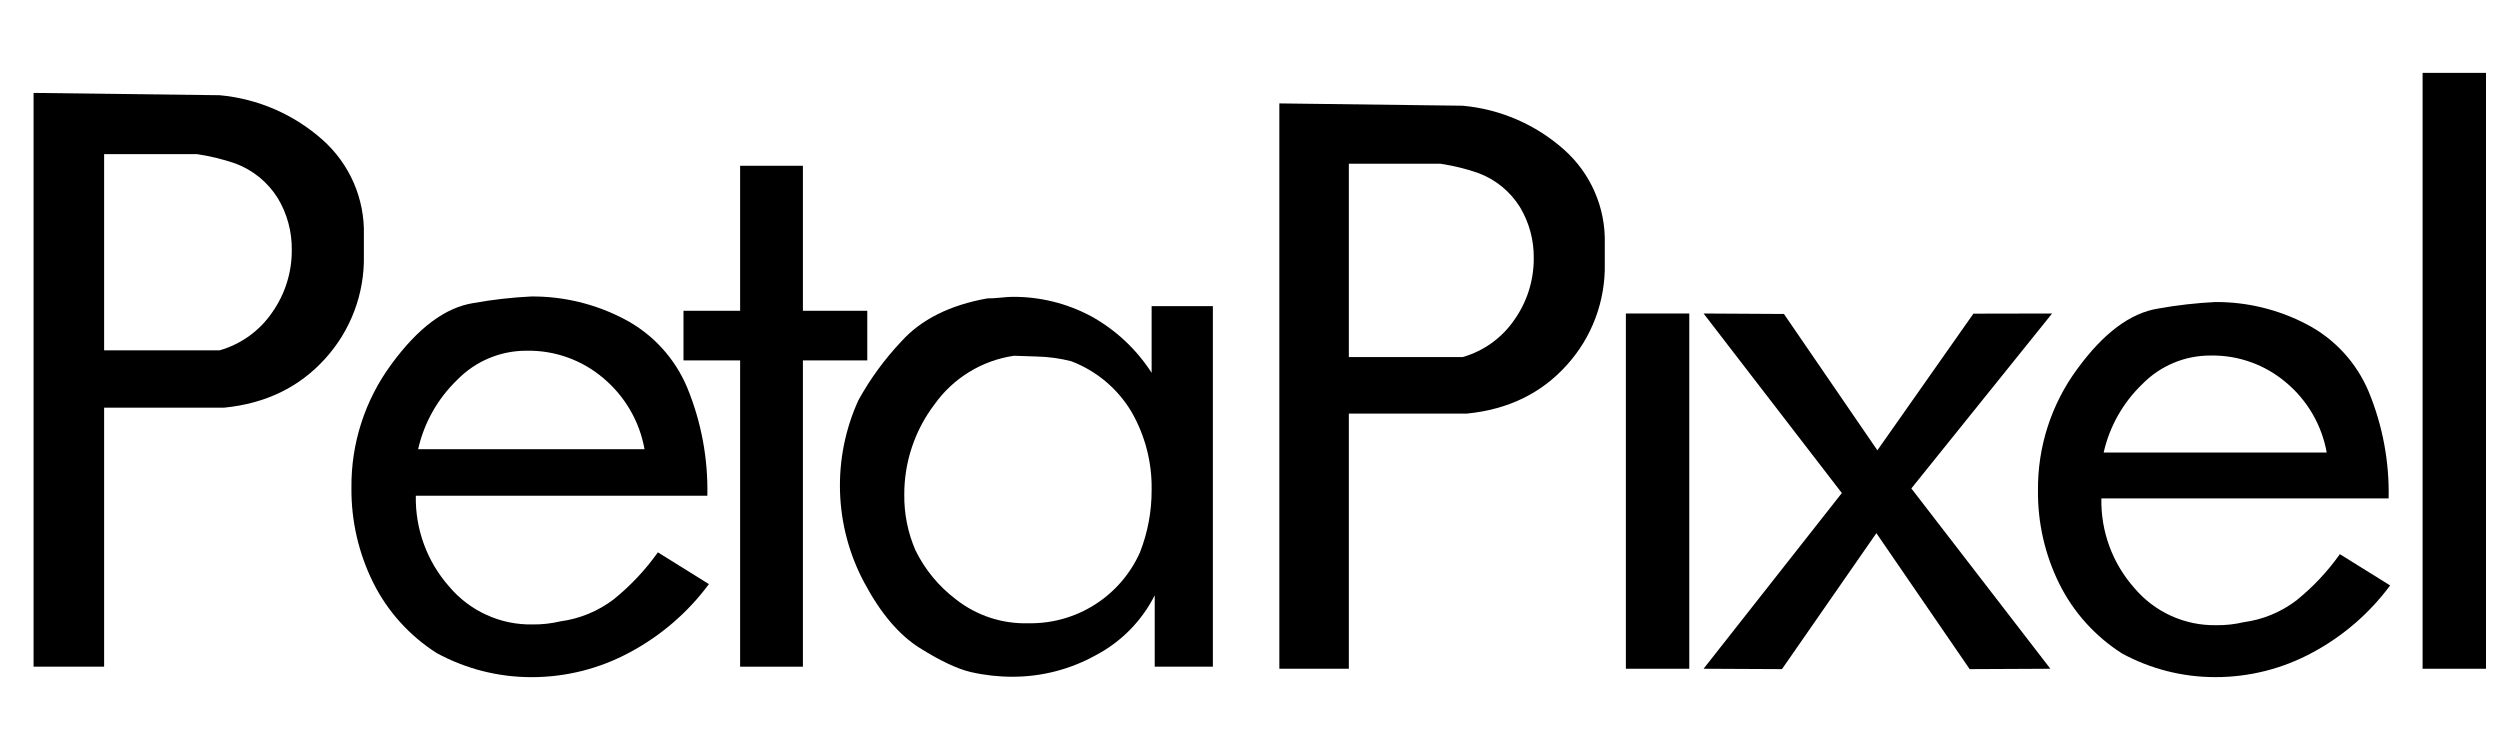 <svg width="80" height="24" viewBox="0 0 80 24" fill="none" xmlns="http://www.w3.org/2000/svg">
<path d="M79.552 21.4H77.523V2.332H79.552V21.4Z" fill="#ECECED" style="fill:#ECECED;fill:color(display-p3 0.925 0.925 0.929);fill-opacity:1;"/>
<path d="M76.484 18.734C75.823 19.627 74.971 20.362 73.991 20.886C73.037 21.401 71.97 21.67 70.886 21.668C69.844 21.668 68.819 21.408 67.904 20.91C67.046 20.364 66.353 19.595 65.9 18.686C65.44 17.759 65.206 16.737 65.215 15.703C65.2 14.301 65.642 12.932 66.474 11.805C67.313 10.656 68.177 10.012 69.066 9.873C69.668 9.765 70.276 9.696 70.887 9.665C71.904 9.659 72.907 9.903 73.808 10.374C74.705 10.839 75.41 11.605 75.8 12.538C76.245 13.618 76.462 14.779 76.436 15.948H67.244C67.222 16.999 67.596 18.02 68.292 18.808C68.614 19.192 69.017 19.499 69.473 19.706C69.929 19.913 70.425 20.016 70.926 20.006C71.221 20.01 71.516 19.977 71.803 19.909C72.415 19.827 72.995 19.587 73.486 19.212C74.015 18.785 74.482 18.288 74.876 17.733L76.484 18.734ZM74.455 14.481C74.298 13.607 73.84 12.816 73.16 12.245C72.486 11.67 71.625 11.361 70.74 11.377C70.332 11.375 69.928 11.455 69.552 11.613C69.177 11.77 68.836 12.002 68.552 12.293C67.935 12.886 67.505 13.647 67.317 14.481H74.455Z" fill="#ECECED" style="fill:#ECECED;fill:color(display-p3 0.925 0.925 0.929);fill-opacity:1;"/>
<path d="M65.667 10.032L61.163 15.63L65.612 21.4L63.029 21.412L60.044 17.061L57.023 21.412L54.514 21.4L58.939 15.777L54.514 10.032L57.086 10.047L60.076 14.41L63.149 10.037L65.667 10.032Z" fill="#ECECED" style="fill:#ECECED;fill:color(display-p3 0.925 0.925 0.929);fill-opacity:1;"/>
<path d="M54.057 21.4H52.028V10.032H54.057V21.4Z" fill="#ECECED" style="fill:#ECECED;fill:color(display-p3 0.925 0.925 0.929);fill-opacity:1;"/>
<path d="M51.353 7.796V8.431C51.378 9.632 50.942 10.797 50.134 11.686C49.322 12.588 48.257 13.104 46.941 13.235H43.163V21.399H40.939V3.309L46.806 3.383C48.008 3.492 49.143 3.983 50.045 4.785C50.47 5.161 50.807 5.625 51.033 6.146C51.259 6.666 51.368 7.229 51.353 7.796ZM47.295 5.533C46.905 5.399 46.504 5.301 46.097 5.24H43.163V11.426H46.807C47.485 11.231 48.073 10.805 48.469 10.22C48.871 9.646 49.084 8.961 49.08 8.26C49.087 7.686 48.935 7.121 48.64 6.629C48.326 6.124 47.853 5.739 47.295 5.533Z" fill="#ECECED" style="fill:#ECECED;fill:color(display-p3 0.925 0.925 0.929);fill-opacity:1;"/>
<path d="M38.812 21.334H36.951V19.051C36.537 19.87 35.877 20.54 35.065 20.967C34.253 21.418 33.339 21.655 32.41 21.656C31.959 21.657 31.51 21.607 31.07 21.507C30.64 21.407 30.094 21.15 29.433 20.736C28.772 20.322 28.18 19.626 27.659 18.648C27.18 17.754 26.913 16.762 26.881 15.748C26.848 14.735 27.049 13.728 27.47 12.805C27.846 12.124 28.306 11.494 28.84 10.929C29.474 10.224 30.391 9.764 31.593 9.549C31.737 9.548 31.881 9.54 32.025 9.524C32.181 9.508 32.3 9.499 32.383 9.499C33.265 9.489 34.136 9.703 34.914 10.119C35.7 10.552 36.366 11.175 36.852 11.93V9.796H38.812L38.812 21.334ZM36.48 17.673C36.729 17.037 36.855 16.359 36.852 15.676C36.867 14.802 36.645 13.939 36.209 13.181C35.767 12.438 35.087 11.867 34.279 11.559C33.923 11.468 33.558 11.418 33.191 11.409C32.762 11.393 32.515 11.384 32.449 11.384C31.941 11.458 31.453 11.634 31.015 11.903C30.577 12.171 30.198 12.525 29.901 12.944C29.273 13.773 28.934 14.785 28.937 15.825C28.929 16.439 29.051 17.047 29.295 17.61C29.598 18.229 30.043 18.768 30.594 19.183C31.255 19.702 32.078 19.971 32.919 19.944C33.67 19.956 34.408 19.748 35.041 19.344C35.675 18.94 36.175 18.359 36.48 17.673Z" fill="#ECECED" style="fill:#ECECED;fill:color(display-p3 0.925 0.925 0.929);fill-opacity:1;"/>
<path d="M27.753 11.533H25.693V21.334H23.684V11.533H21.872V9.945H23.684V5.305H25.693V9.945H27.753V11.533Z" fill="#ECECED" style="fill:#ECECED;fill:color(display-p3 0.925 0.925 0.929);fill-opacity:1;"/>
<path d="M22.685 18.691C22.013 19.598 21.149 20.343 20.154 20.875C19.186 21.398 18.103 21.671 17.003 21.669C15.945 21.669 14.905 21.404 13.976 20.899C13.105 20.346 12.401 19.565 11.941 18.642C11.475 17.701 11.236 16.664 11.246 15.614C11.23 14.191 11.679 12.802 12.524 11.657C13.376 10.491 14.252 9.837 15.154 9.697C15.765 9.587 16.383 9.517 17.003 9.487C18.035 9.48 19.053 9.727 19.968 10.206C20.878 10.678 21.594 11.456 21.99 12.402C22.442 13.499 22.661 14.677 22.635 15.863H13.306C13.285 16.93 13.664 17.966 14.37 18.766C14.697 19.156 15.106 19.467 15.569 19.677C16.031 19.888 16.535 19.992 17.043 19.982C17.343 19.986 17.642 19.952 17.934 19.883C18.555 19.8 19.143 19.556 19.642 19.176C20.178 18.742 20.653 18.237 21.052 17.675L22.685 18.691ZM20.625 14.374C20.466 13.486 20 12.683 19.31 12.103C18.626 11.52 17.753 11.207 16.854 11.223C16.44 11.221 16.03 11.302 15.649 11.462C15.267 11.622 14.922 11.857 14.633 12.153C14.007 12.755 13.571 13.527 13.38 14.374H20.625Z" fill="#ECECED" style="fill:#ECECED;fill:color(display-p3 0.925 0.925 0.929);fill-opacity:1;"/>
<path d="M11.644 7.527V8.17C11.67 9.389 11.227 10.572 10.407 11.475C9.582 12.39 8.502 12.914 7.166 13.046H3.332V21.333H1.074V2.973L7.029 3.047C8.249 3.158 9.401 3.657 10.317 4.47C10.748 4.852 11.09 5.323 11.32 5.851C11.549 6.379 11.66 6.951 11.644 7.527ZM7.525 5.229C7.13 5.094 6.723 4.995 6.309 4.933H3.332V11.21H7.029C7.718 11.013 8.315 10.58 8.717 9.987C9.125 9.404 9.342 8.709 9.337 7.997C9.344 7.415 9.19 6.841 8.89 6.342C8.571 5.83 8.091 5.439 7.525 5.229Z" fill="#ECECED" style="fill:#ECECED;fill:color(display-p3 0.925 0.925 0.929);fill-opacity:1;"/>
</svg>
